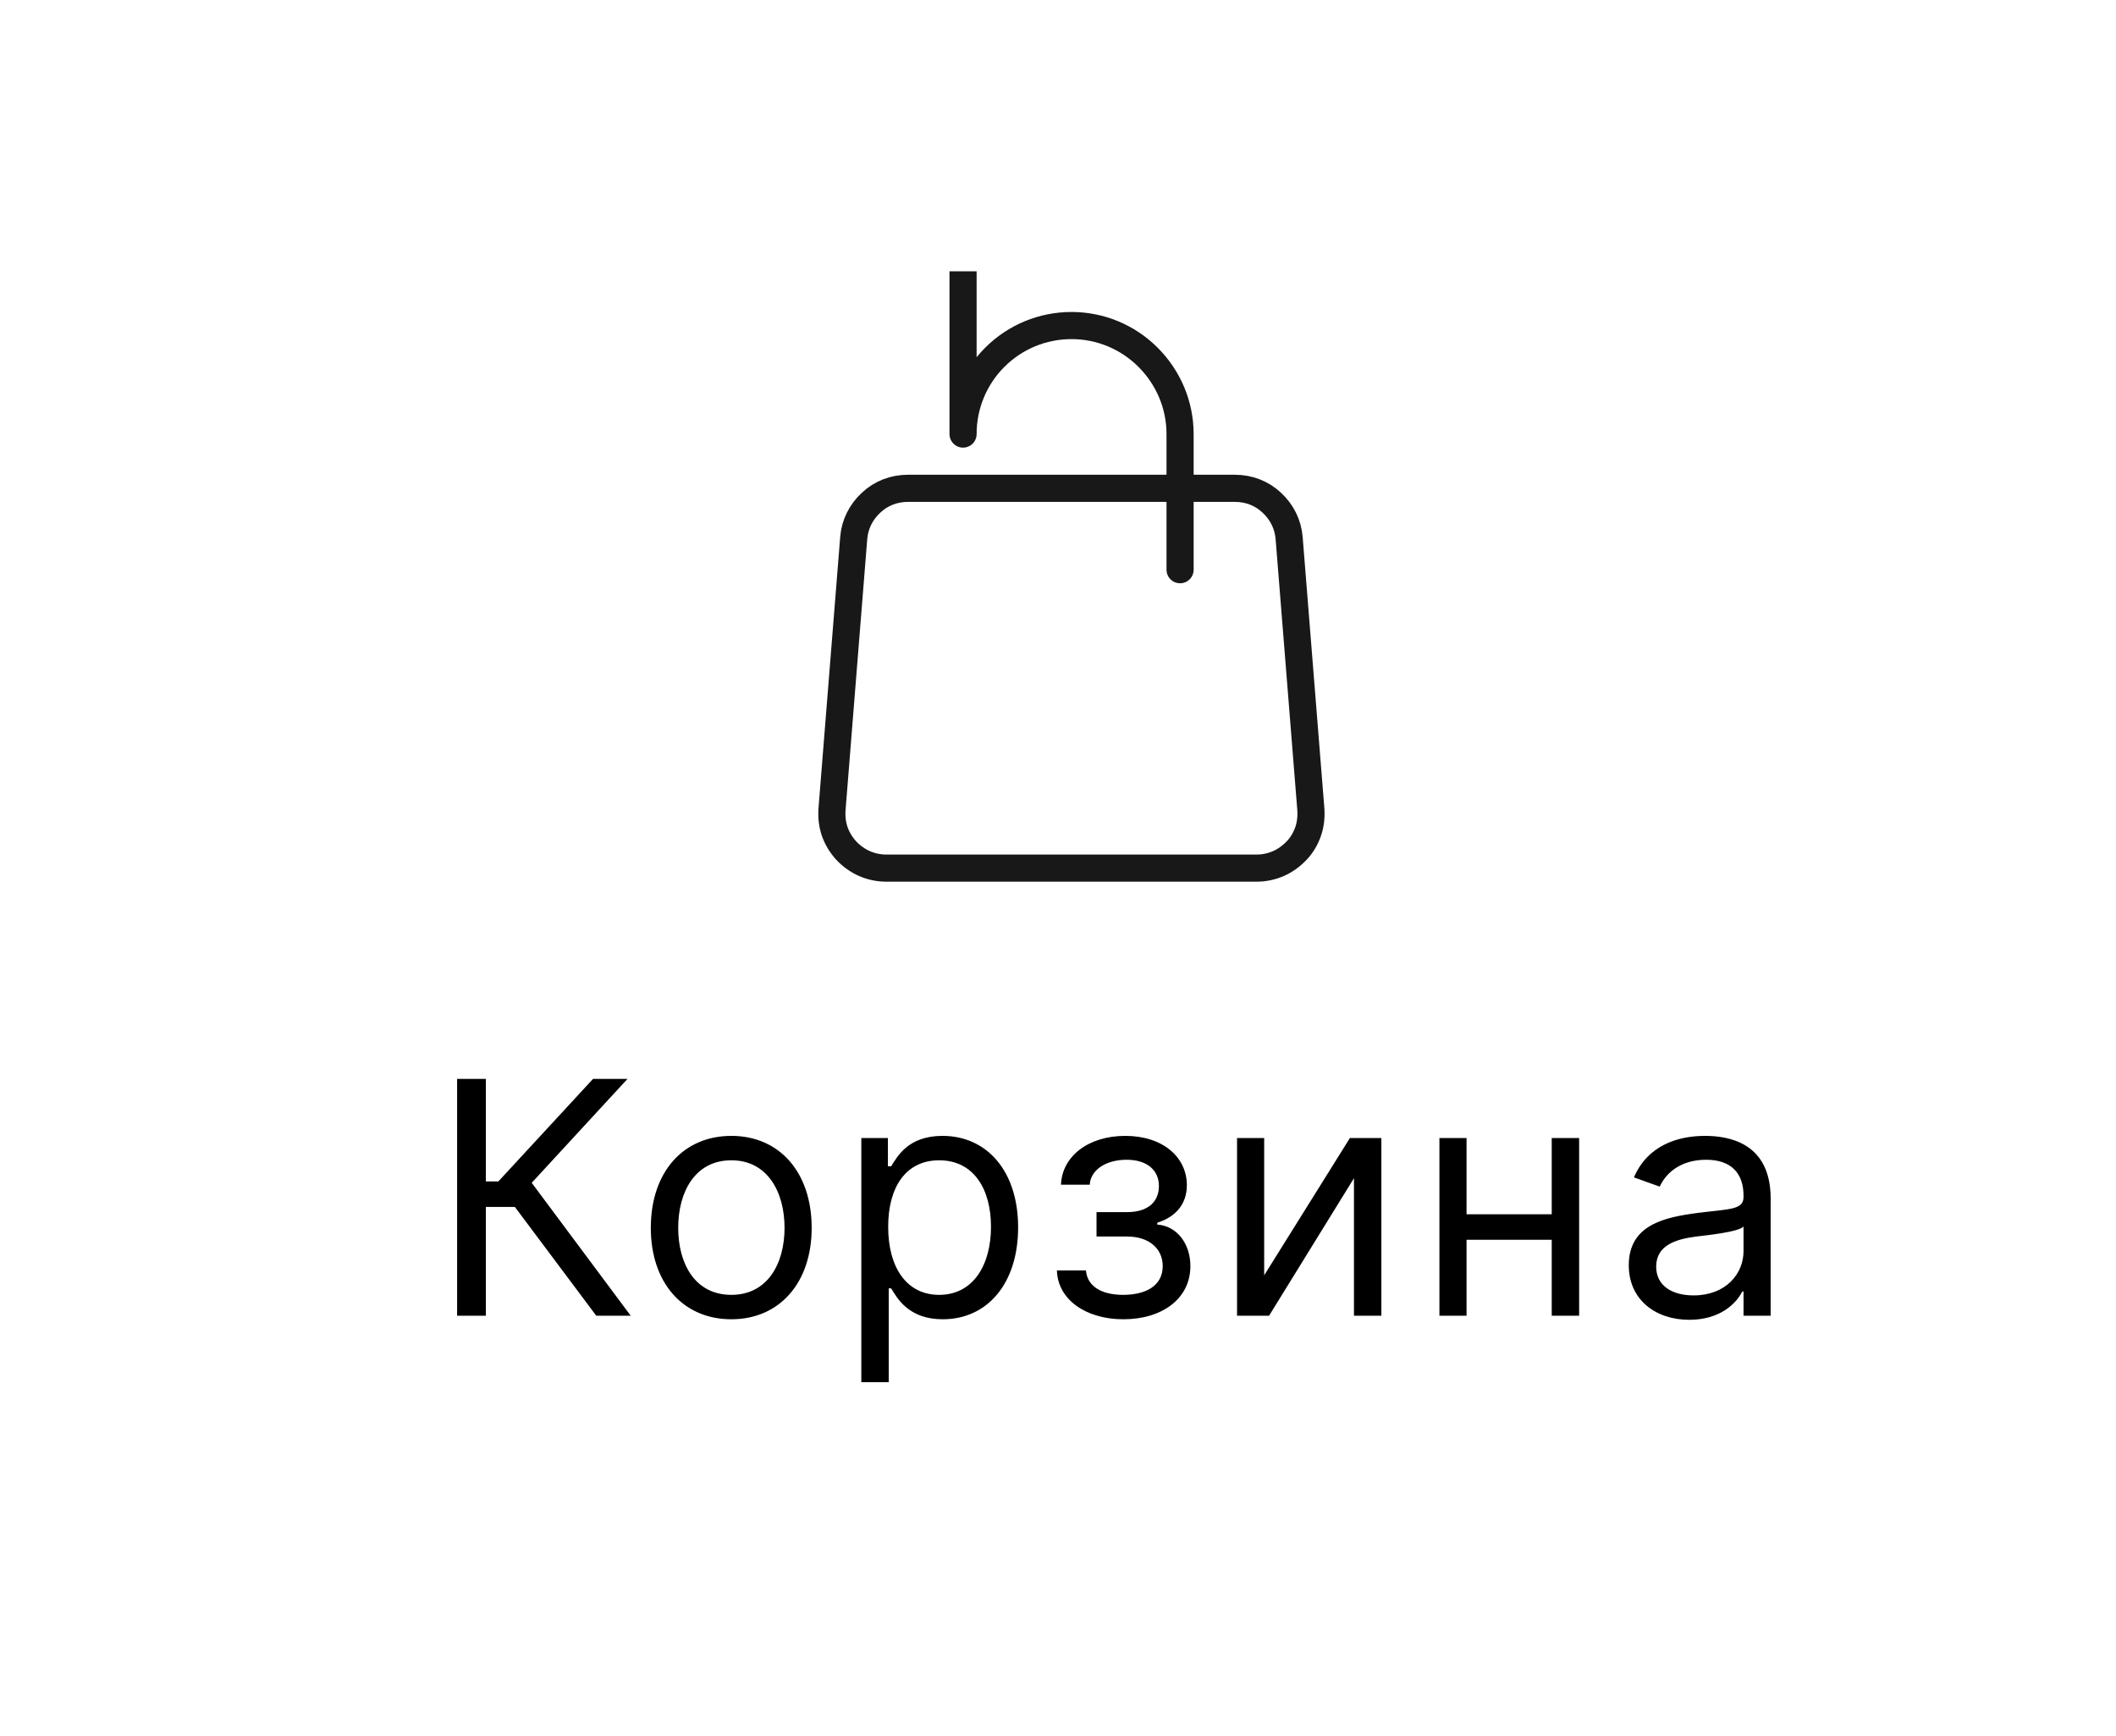 <svg width="78" height="64" viewBox="0 0 78 64" fill="none" xmlns="http://www.w3.org/2000/svg" xmlns:xlink="http://www.w3.org/1999/xlink">
	<desc>
			Created with Pixso.
	</desc>
	<defs>
		<clipPath id="clip59_844">
			<rect id="akar-icons:shopping-bag" width="24" height="24" transform="translate(27.5 10)" fill="white" fill-opacity="0"/>
		</clipPath>
	</defs>
	<rect id="akar-icons:shopping-bag" width="24" height="24" transform="translate(27.5 10)" fill="#FFFFFF" fill-opacity="0"/>
	<g clip-path="url(#clip59_844)">
		<path id="Vector" d="M32.11 18.53C32.48 18.18 32.96 18 33.47 18L45.52 18C46.03 18 46.51 18.18 46.88 18.53C47.25 18.87 47.48 19.33 47.52 19.83L48.32 29.83C48.34 30.11 48.31 30.39 48.22 30.65C48.13 30.91 47.99 31.15 47.8 31.35C47.61 31.55 47.38 31.72 47.13 31.83C46.88 31.94 46.6 32 46.33 32L32.66 32C32.39 32 32.11 31.94 31.86 31.83C31.61 31.72 31.38 31.55 31.19 31.35C31.01 31.15 30.86 30.91 30.77 30.65C30.68 30.39 30.65 30.11 30.67 29.83L31.47 19.83C31.51 19.33 31.74 18.87 32.11 18.53Z" stroke="#181818" stroke-opacity="1" stroke-width="1" stroke-linejoin="round"/>
		<path id="Vector" d="M43.5 21L43.5 16C43.5 14.93 43.07 13.92 42.32 13.17C41.57 12.42 40.56 12 39.5 12C38.43 12 37.42 12.42 36.67 13.17C35.92 13.92 35.5 14.93 35.5 16L35.5 " stroke="#181818" stroke-opacity="1" stroke-width="1" stroke-linejoin="round" stroke-linecap="round"/>
	</g>
	<path id="Корзина" d="M23.25 48.5L21.98 48.5L18.98 44.49L17.91 44.49L17.91 48.5L16.85 48.5L16.85 39.77L17.91 39.77L17.91 43.55L18.37 43.55L21.86 39.77L23.13 39.77L19.6 43.6L23.25 48.5ZM29.92 45.26C29.92 47.29 28.73 48.63 26.96 48.63C25.18 48.63 23.99 47.29 23.99 45.26C23.99 43.21 25.18 41.87 26.96 41.87C28.73 41.87 29.92 43.21 29.92 45.26ZM32.76 50.95L31.75 50.95L31.75 41.95L32.73 41.95L32.73 42.99L32.85 42.99C33.07 42.65 33.46 41.87 34.74 41.87C36.39 41.87 37.53 43.18 37.53 45.24C37.53 47.32 36.39 48.63 34.75 48.63C33.49 48.63 33.07 47.85 32.85 47.49L32.76 47.49L32.76 50.95ZM41.41 48.63C40.02 48.63 38.99 47.9 38.96 46.83L40.03 46.83C40.08 47.42 40.61 47.73 41.4 47.73C42.2 47.73 42.86 47.42 42.86 46.67C42.86 46.02 42.35 45.58 41.55 45.58L40.42 45.58L40.42 44.68L41.55 44.68C42.35 44.68 42.72 44.27 42.72 43.72C42.72 43.14 42.29 42.75 41.53 42.75C40.76 42.75 40.2 43.13 40.17 43.67L39.11 43.67C39.15 42.62 40.12 41.87 41.48 41.87C42.86 41.87 43.75 42.65 43.75 43.69C43.75 44.43 43.28 44.88 42.66 45.07L42.66 45.14C43.39 45.19 43.88 45.85 43.88 46.67C43.88 47.87 42.84 48.63 41.41 48.63ZM64.22 47.61C64.01 48.04 63.41 48.65 62.27 48.65C61.03 48.65 60.04 47.91 60.04 46.64C60.04 45.14 61.37 44.87 62.58 44.71C63.77 44.56 64.27 44.6 64.27 44.12L64.27 44.08C64.27 43.24 63.81 42.75 62.89 42.75C61.93 42.75 61.4 43.26 61.18 43.74L60.23 43.4C60.74 42.21 61.86 41.87 62.85 41.87C63.69 41.87 65.27 42.1 65.27 44.18L65.27 48.5L64.27 48.5L64.27 47.61L64.22 47.61ZM46.6 41.95L46.6 47.01L49.76 41.95L50.92 41.95L50.92 48.5L49.91 48.5L49.91 43.43L46.78 48.5L45.6 48.5L45.6 41.95L46.6 41.95ZM53.06 41.95L54.06 41.95L54.06 44.76L57.2 44.76L57.2 41.95L58.21 41.95L58.21 48.5L57.2 48.5L57.2 45.7L54.06 45.7L54.06 48.5L53.06 48.5L53.06 41.95ZM25 45.26C25 46.57 25.61 47.73 26.96 47.73C28.3 47.73 28.92 46.57 28.92 45.26C28.92 43.95 28.3 42.77 26.96 42.77C25.61 42.77 25 43.95 25 45.26ZM34.62 42.77C33.39 42.77 32.74 43.76 32.74 45.22C32.74 46.71 33.41 47.73 34.62 47.73C35.88 47.73 36.53 46.62 36.53 45.22C36.53 43.84 35.9 42.77 34.62 42.77ZM61.05 46.69C61.05 47.39 61.63 47.75 62.43 47.75C63.62 47.75 64.27 46.95 64.27 46.12L64.27 45.21C64.1 45.41 62.95 45.53 62.53 45.58C61.74 45.68 61.05 45.92 61.05 46.69Z" fill="#000000" fill-opacity="1" fill-rule="evenodd"/>
</svg>
